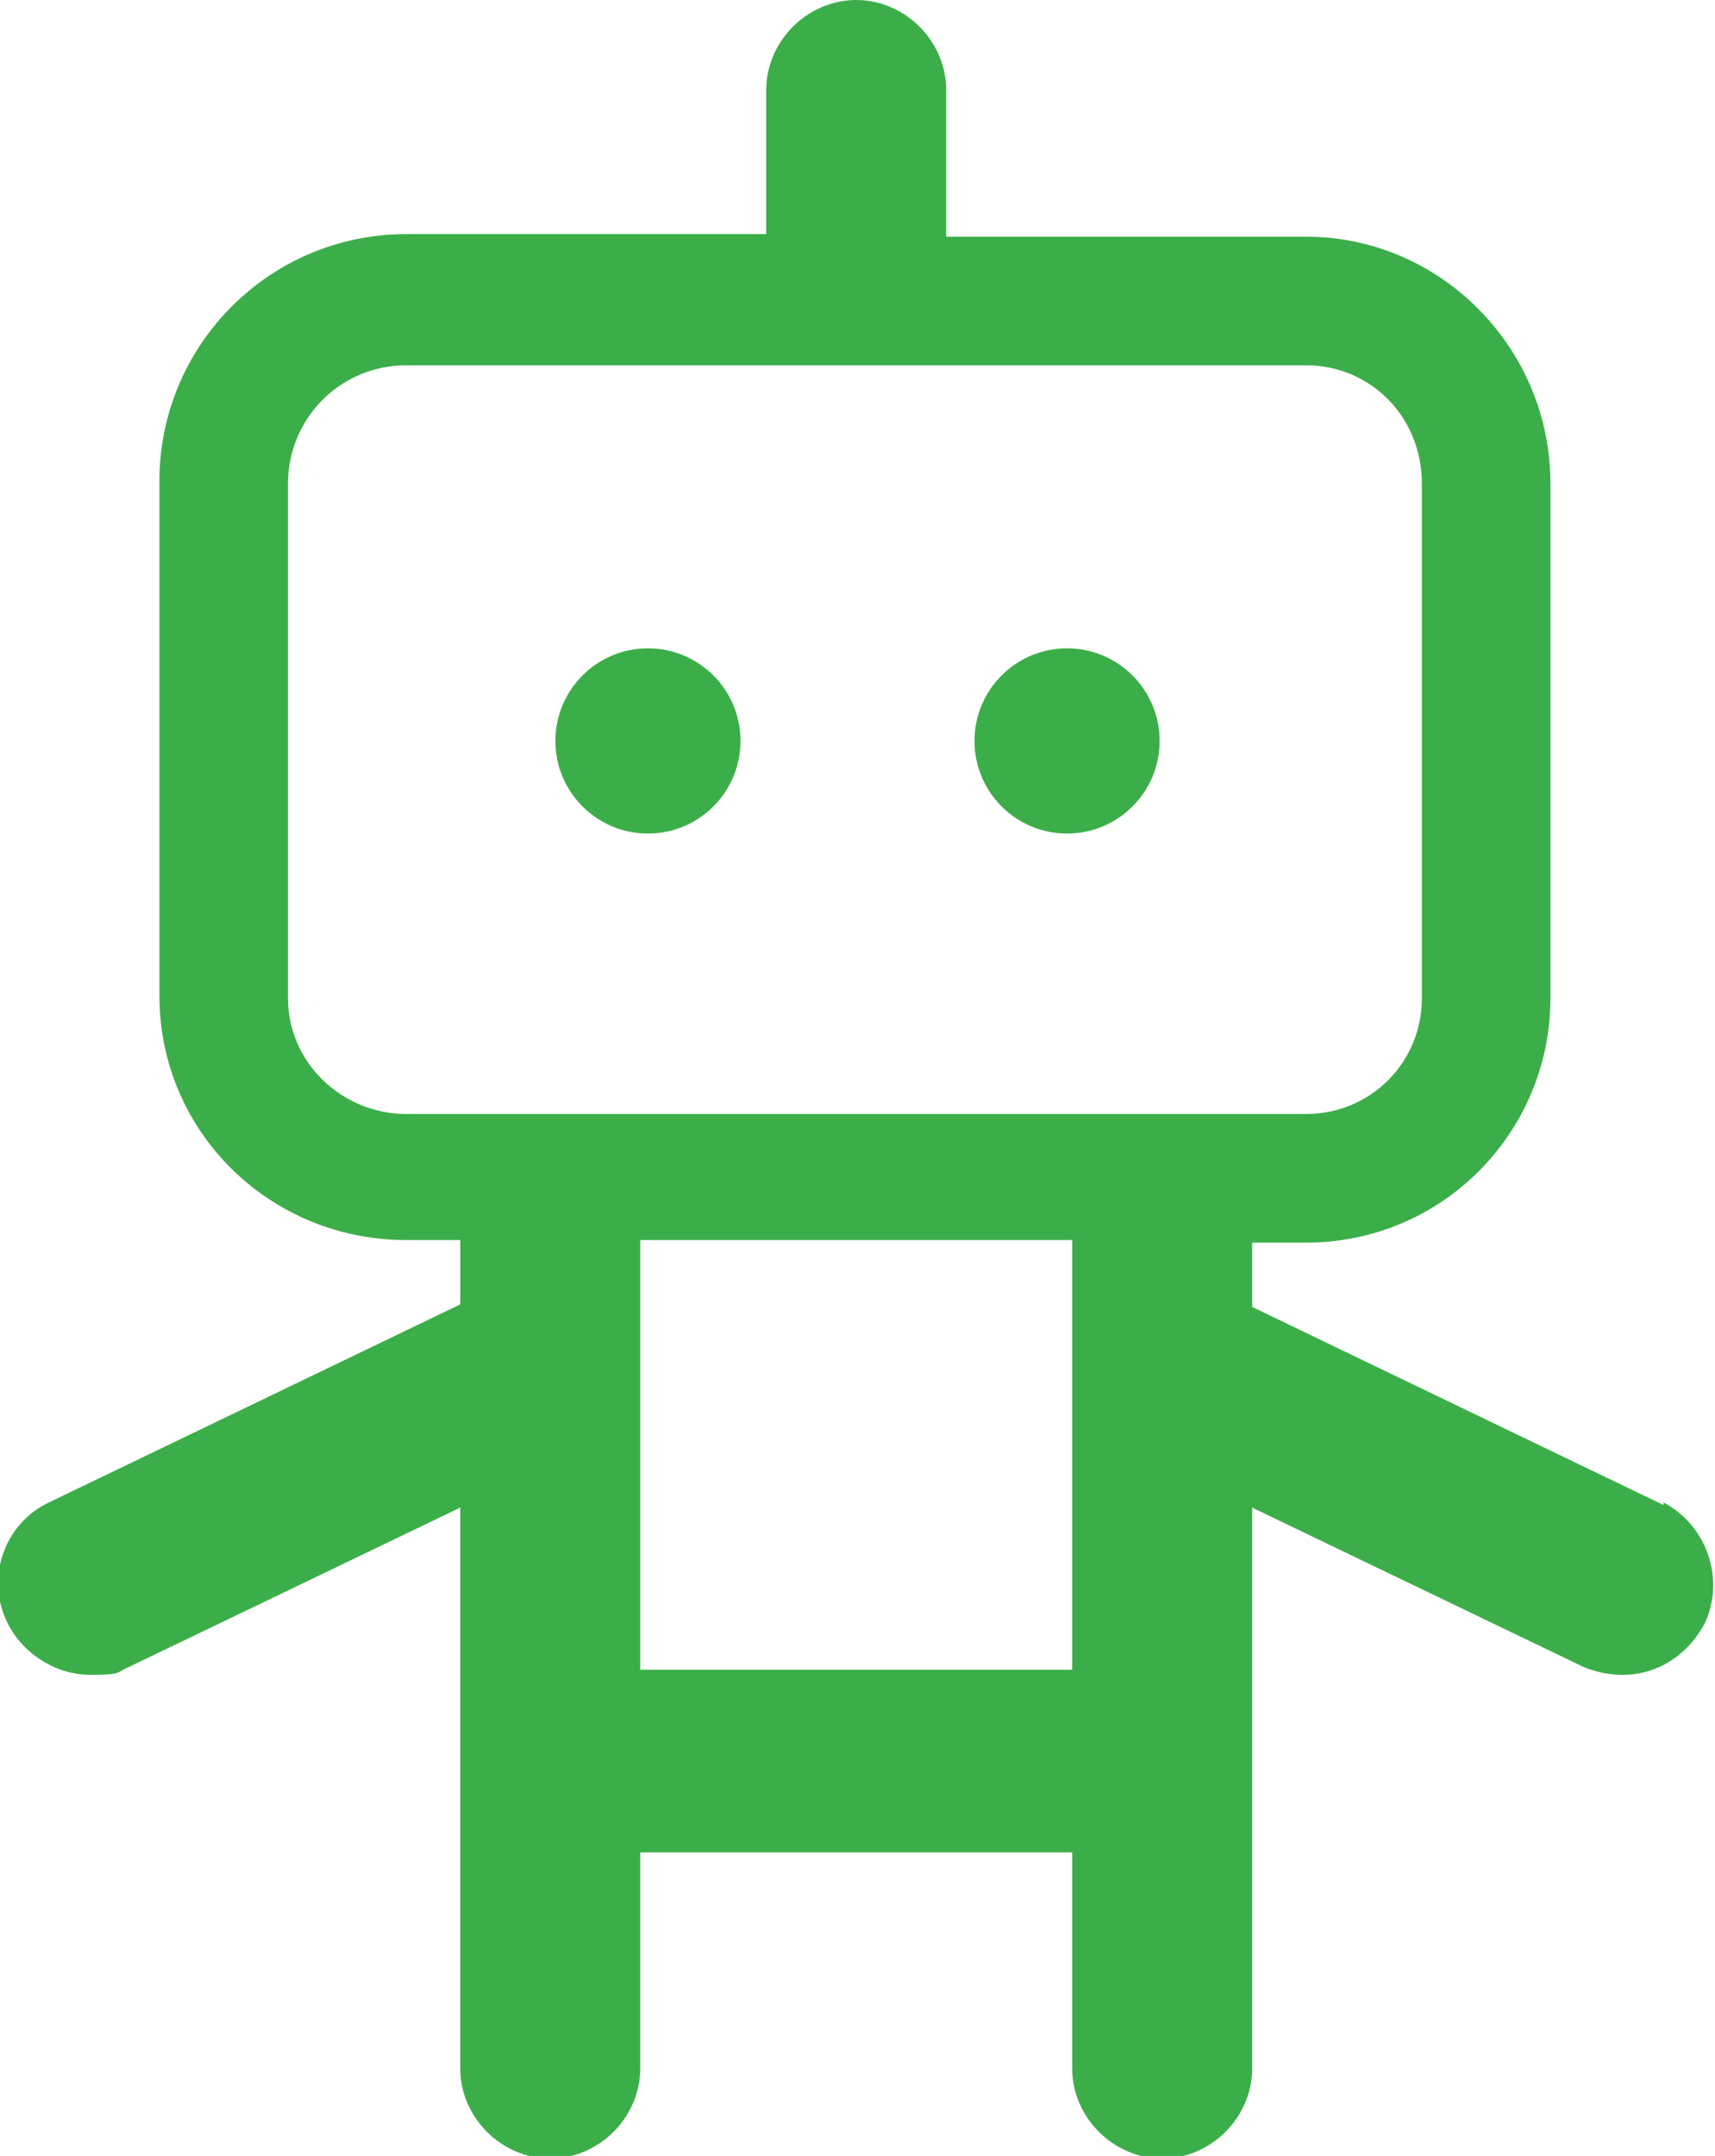<?xml version="1.0" encoding="UTF-8"?>
<svg id="Layer_1" data-name="Layer 1" xmlns="http://www.w3.org/2000/svg" version="1.1" viewBox="0 0 66.7 83.8">
  <defs>
    <style>
      .cls-1 {
        fill: #3cae49;
        stroke-width: 0px;
      }
    </style>
  </defs>
  <circle class="cls-1" cx="25.2" cy="28.8" r="3.6"/>
  <circle class="cls-1" cx="41.5" cy="28.8" r="3.6"/>
  <path class="cls-1" d="M64.7,58.5l-16-7.7v-2.5h2.1c5.3,0,9.5-4.3,9.5-9.5v-20c0-5.3-4.3-9.6-9.5-9.6h-14V3.5c0-1.9-1.6-3.5-3.5-3.5s-3.5,1.6-3.5,3.5v5.6h-14c-5.3,0-9.6,4.3-9.6,9.6v20c0,5.3,4.3,9.5,9.6,9.5h2.1v2.5l-16,7.7c-1.7.8-2.5,2.9-1.6,4.7.6,1.2,1.9,2,3.2,2s1-.1,1.5-.3l12.9-6.2v21.8c0,1.9,1.6,3.5,3.5,3.5s3.5-1.6,3.5-3.5v-8.4h16.8v8.4c0,1.9,1.6,3.5,3.5,3.5s3.5-1.6,3.5-3.5v-21.8l12.9,6.2c.5.2,1,.3,1.5.3,1.3,0,2.5-.7,3.2-2,.8-1.7.1-3.8-1.6-4.7h0ZM41.7,64.9h-16.8v-16.7h16.8v16.7ZM15.8,43.3c-2.5,0-4.6-2-4.6-4.5v-20c0-2.5,2-4.6,4.6-4.6h35c2.5,0,4.5,2,4.5,4.6v20c0,2.5-2,4.5-4.5,4.5H15.8Z"/>
</svg>